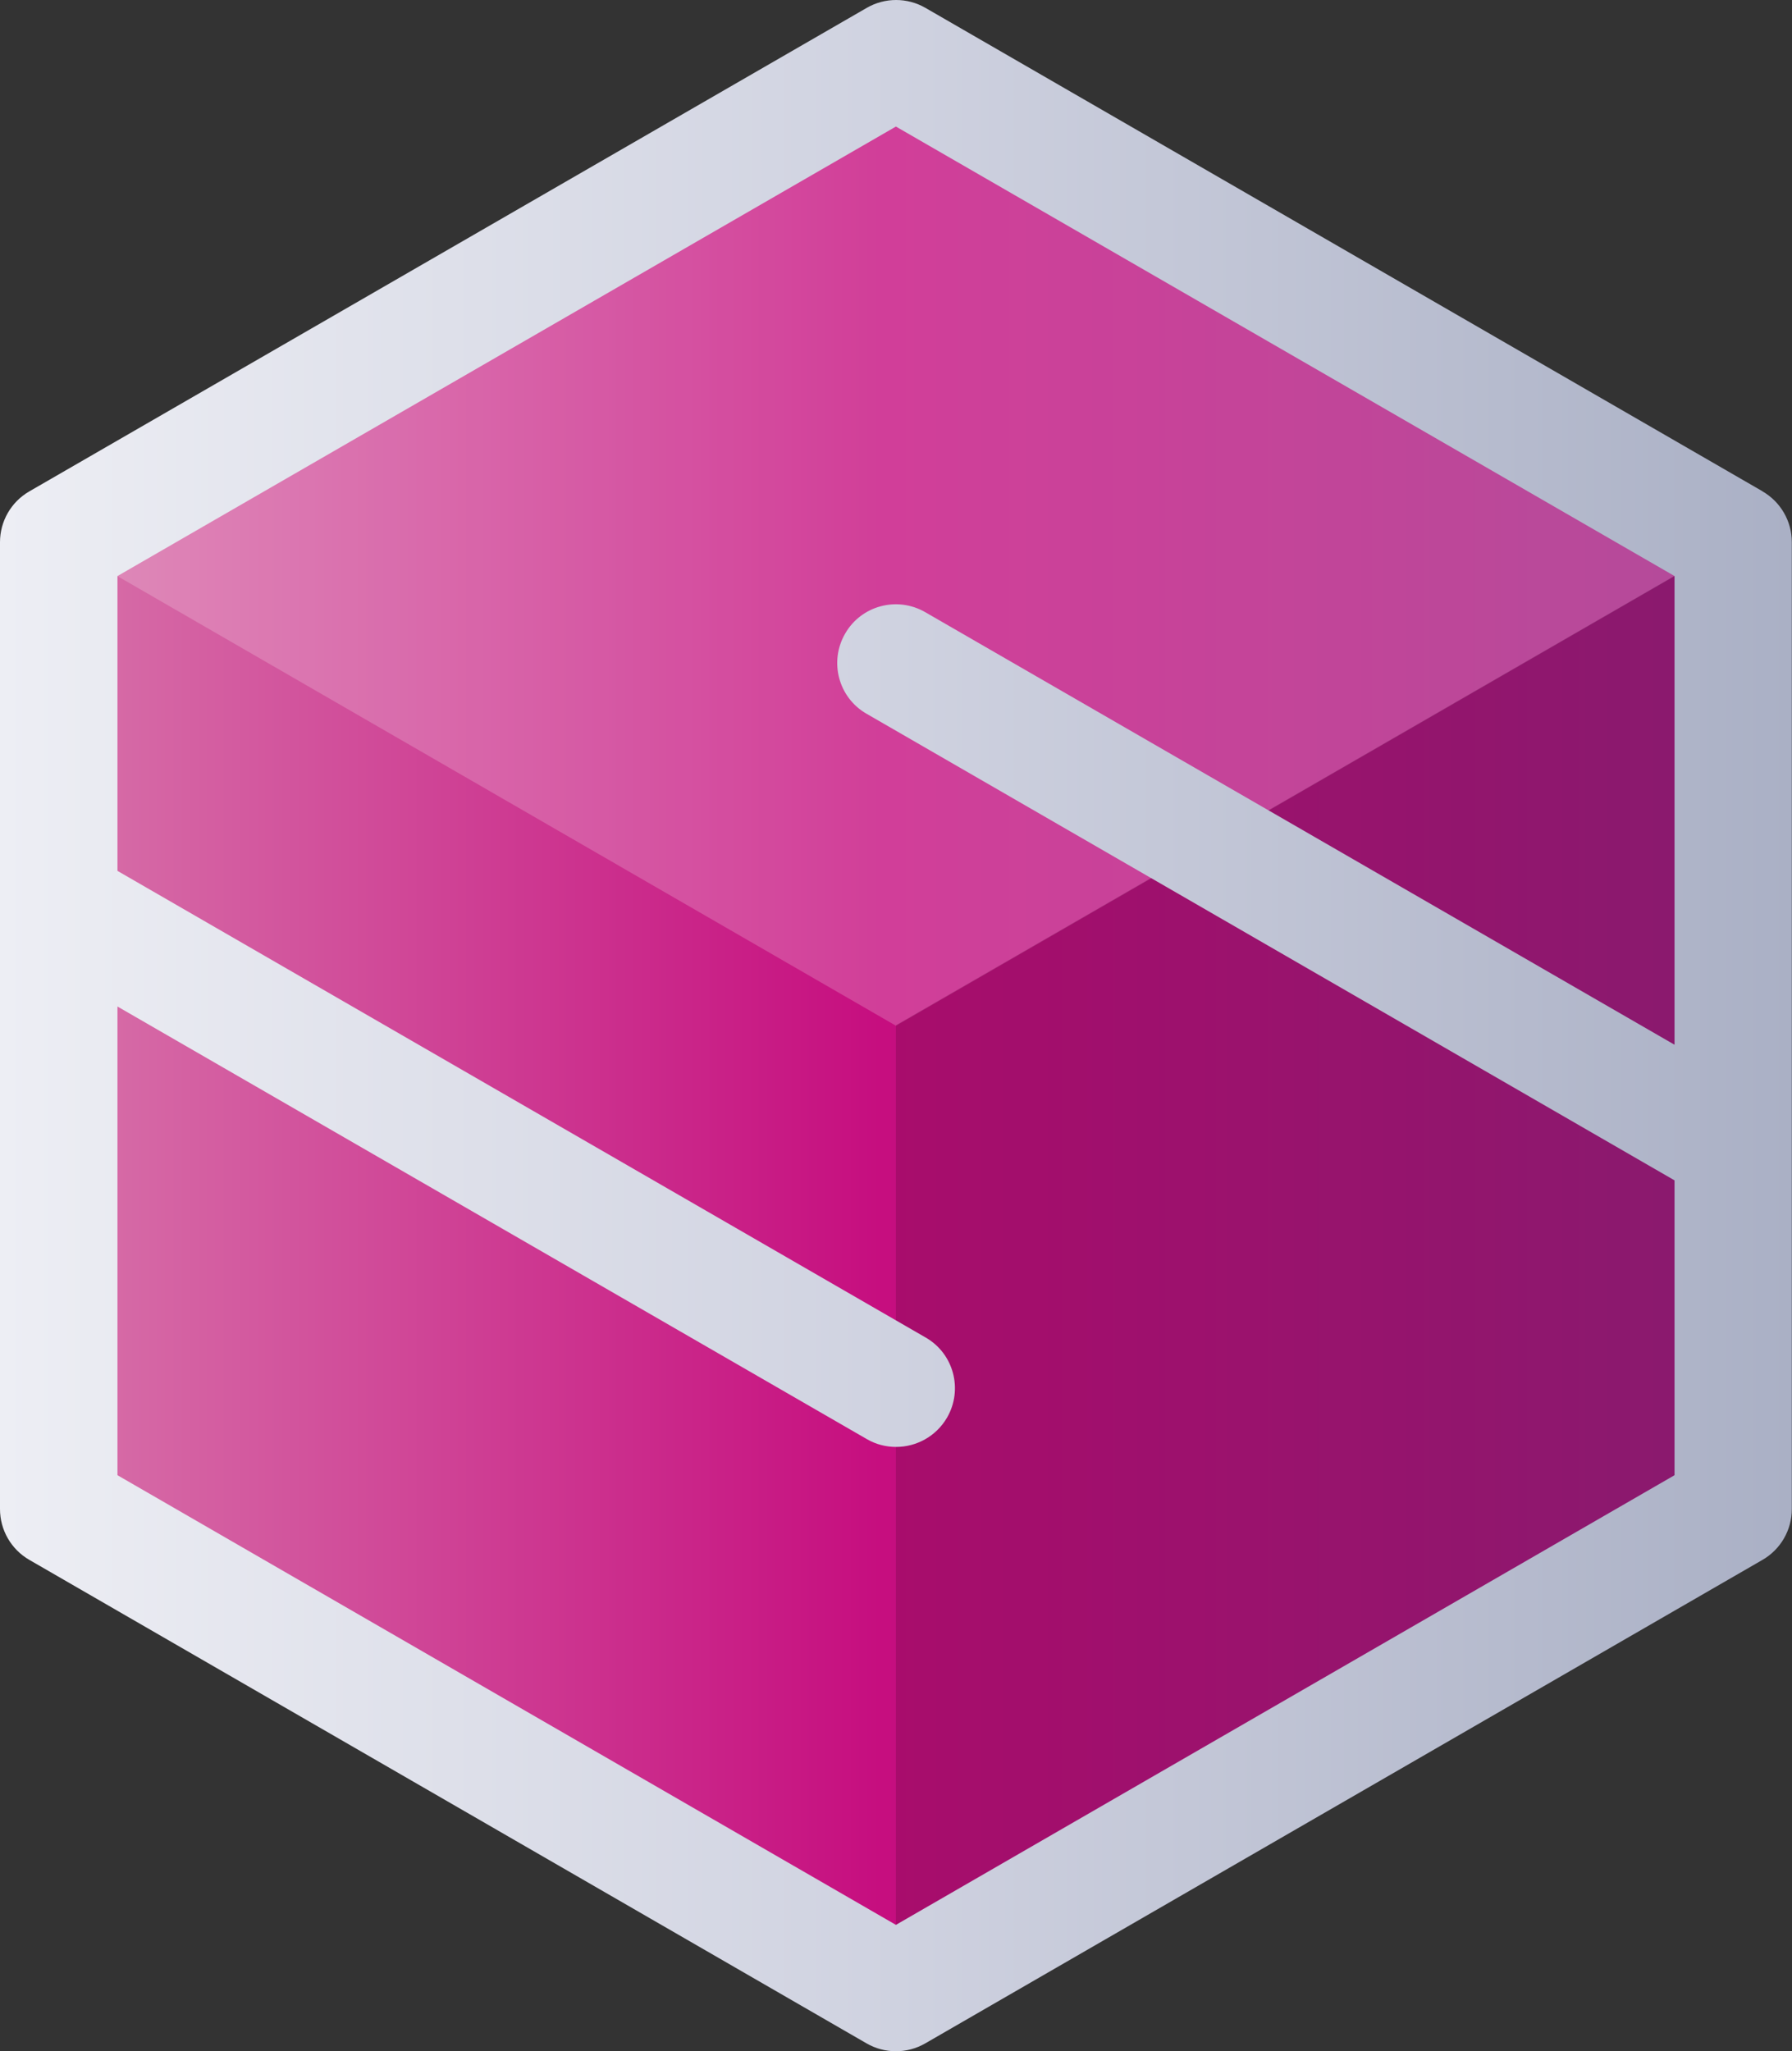 <?xml version="1.0" encoding="UTF-8"?><svg id="a" xmlns="http://www.w3.org/2000/svg" xmlns:xlink="http://www.w3.org/1999/xlink" viewBox="0 0 102.67 117.51"><rect x="0" y="0" width="102.67" height="117.51" fill="#333333" stroke="none"/><defs><style>.d{fill:url(#c);}.e{fill:url(#b);}.f{fill:#010101;opacity:.15;}.g{fill:#fff;opacity:.2;}</style><linearGradient id="b" x1="3" y1="58.11" x2="97.85" y2="58.11" gradientTransform="matrix(1, 0, 0, 1, 0, 0)" gradientUnits="userSpaceOnUse"><stop offset="0" stop-color="#d771a9"/><stop offset=".5" stop-color="#c60e7f"/><stop offset="1" stop-color="#a11e81"/></linearGradient><linearGradient id="c" x1="0" y1="58.76" x2="102.67" y2="58.76" gradientTransform="matrix(1, 0, 0, 1, 0, 0)" gradientUnits="userSpaceOnUse"><stop offset="0" stop-color="#edeef4"/><stop offset=".5" stop-color="#cfd2e0"/><stop offset="1" stop-color="#aab0c5"/></linearGradient></defs><polygon class="e" points="3 30.73 3 85.49 50.42 112.87 97.85 85.49 97.85 30.73 50.42 3.35 3 30.73"/><polygon class="g" points="3.36 31.06 3.36 31.06 51.33 58.76 99.31 31.06 99.31 31.06 51.33 3.36 3.36 31.06"/><polygon class="f" points="51.33 114.15 99.31 86.45 99.31 31.06 99.29 31.05 51.33 58.73 51.33 114.15"/><path class="d" d="M100.99,28.15L53.02,.45c-1.04-.6-2.32-.6-3.36,0L1.68,28.15c-1.04,.6-1.68,1.71-1.68,2.91v55.39c0,1.2,.64,2.31,1.68,2.91l47.97,27.7c.52,.3,1.1,.45,1.68,.45s1.16-.15,1.68-.45l47.97-27.7c1.04-.6,1.68-1.71,1.68-2.91V31.06c0-1.2-.64-2.31-1.68-2.91ZM51.33,110.27L6.73,84.51v-26.85l42.93,24.78c.53,.31,1.11,.45,1.68,.45,1.16,0,2.29-.6,2.92-1.68,.93-1.61,.38-3.67-1.23-4.59L6.73,49.89v-16.89L51.33,7.25l44.61,25.75v26.85l-42.93-24.78c-1.61-.93-3.67-.38-4.59,1.23-.93,1.61-.38,3.67,1.23,4.59l46.29,26.73v16.89l-44.61,25.76Z"/></svg>